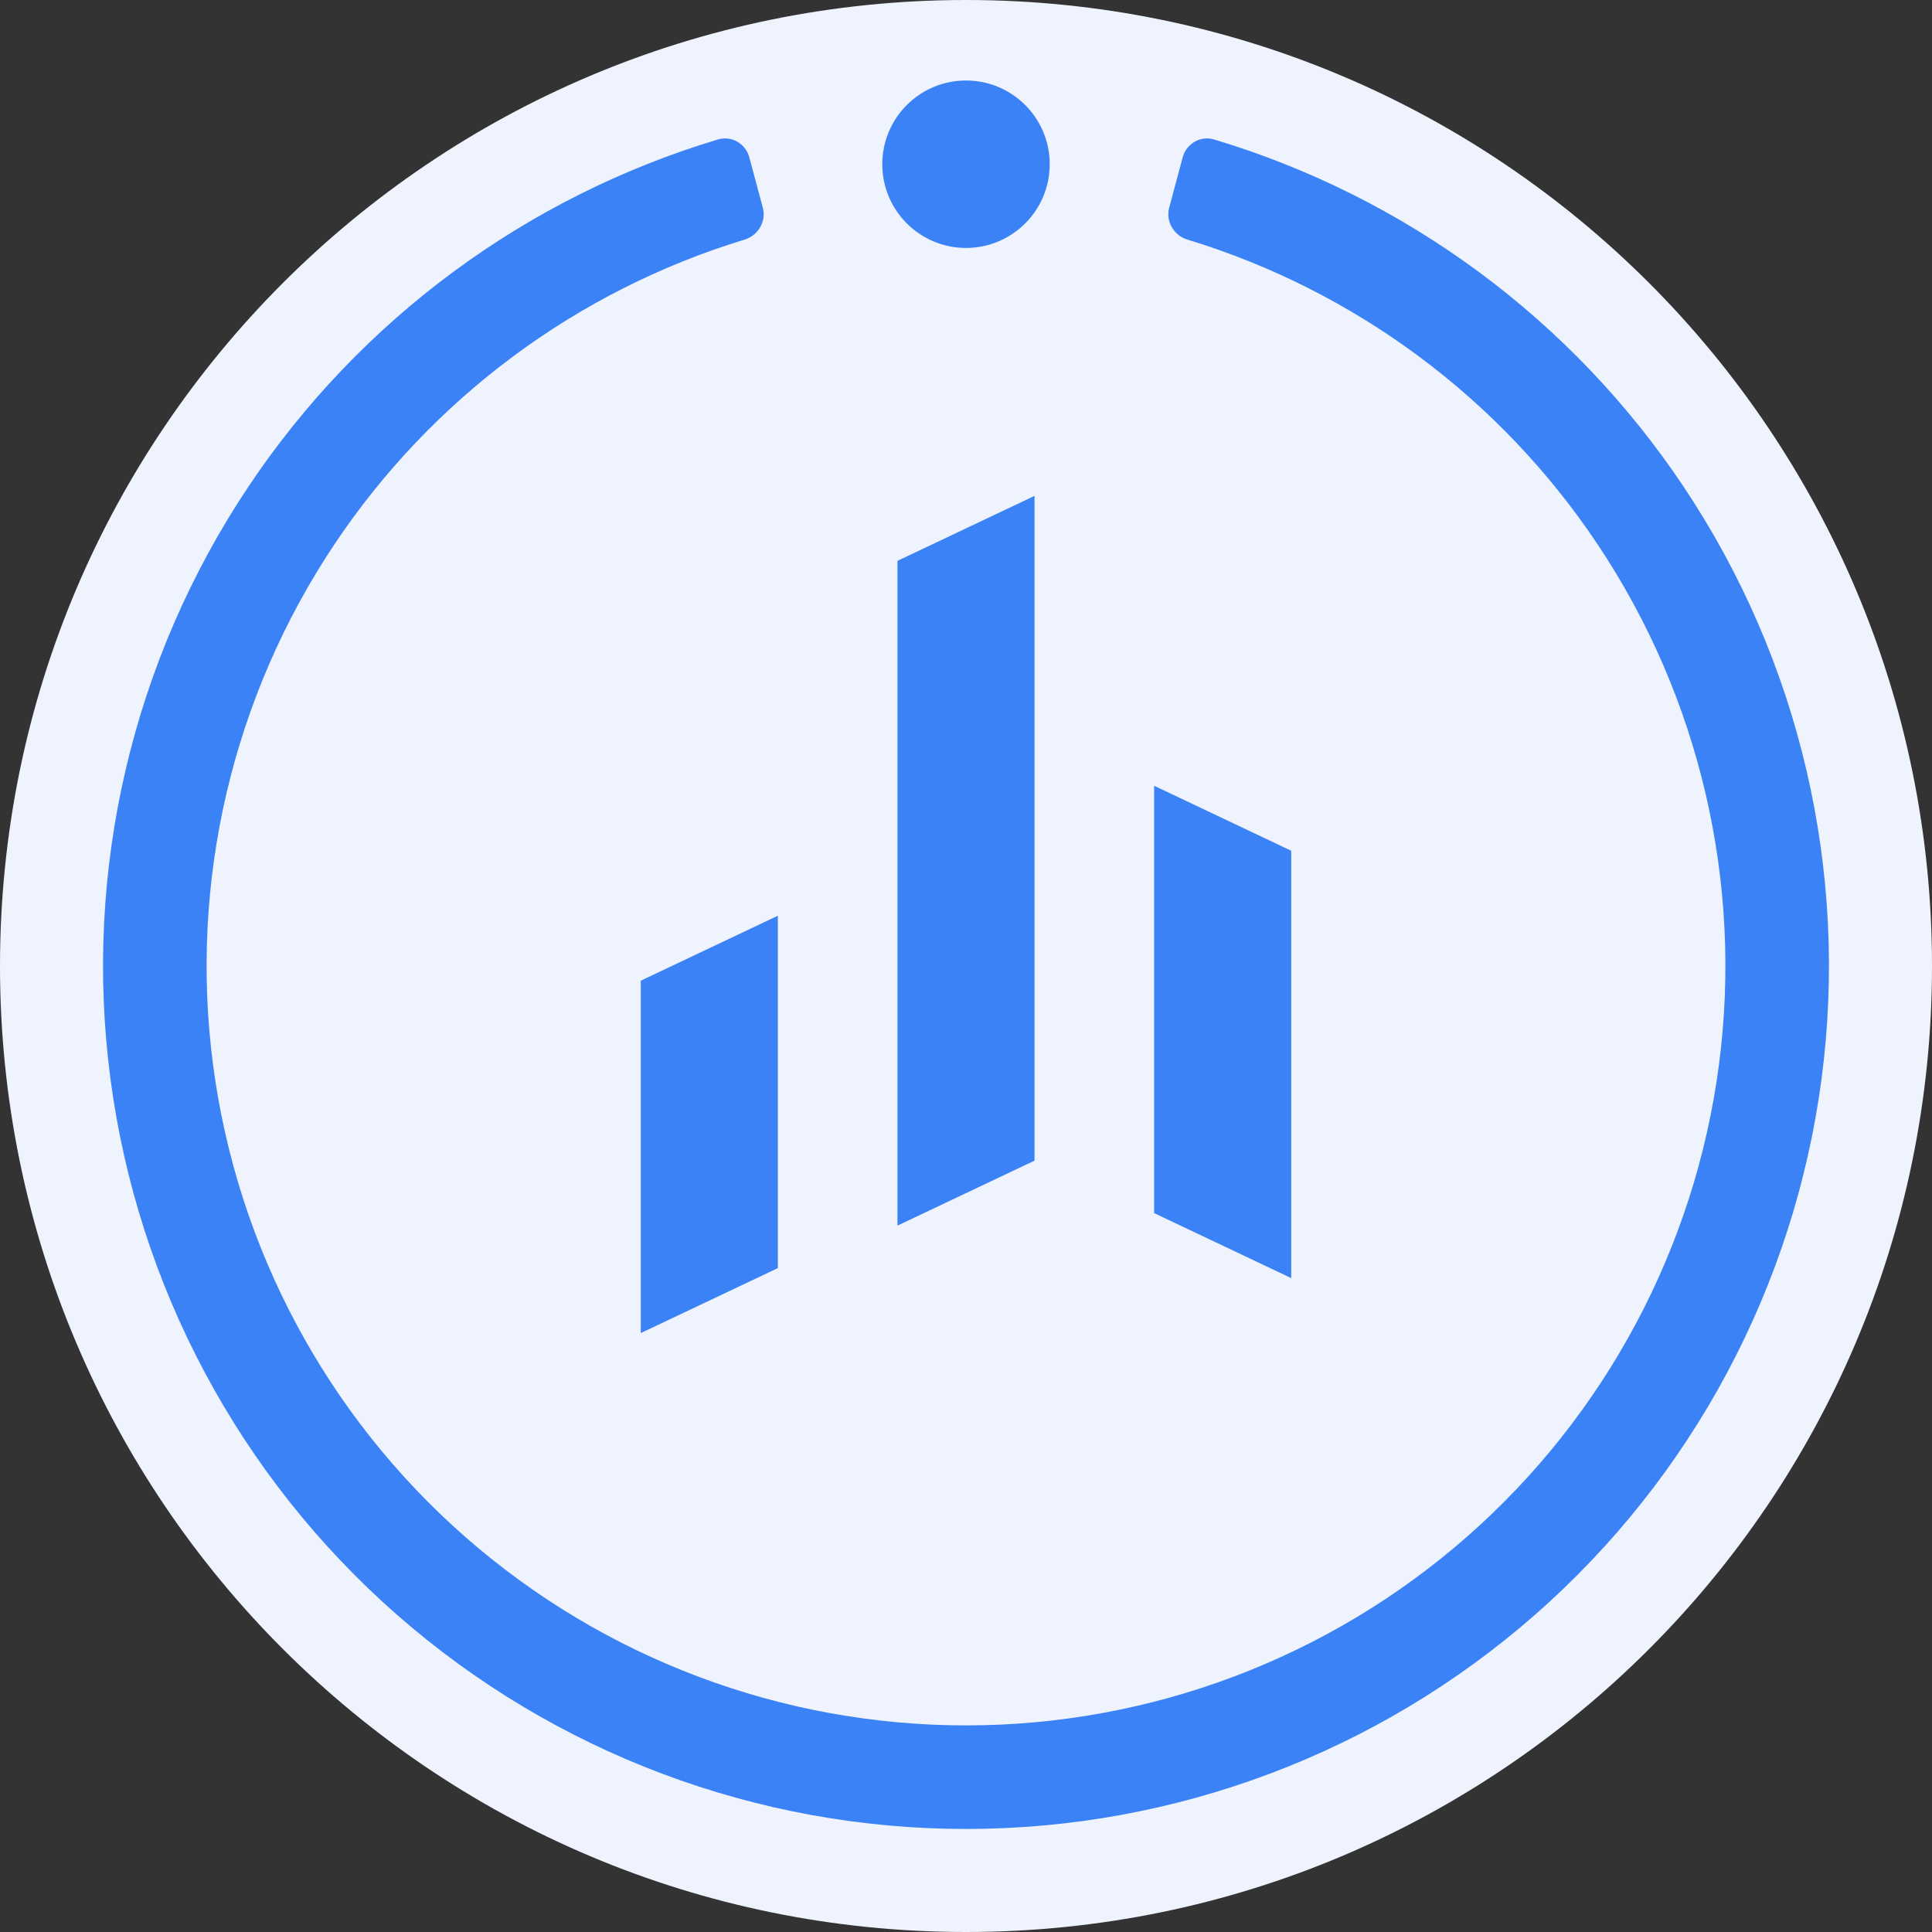 <svg width="600" height="600" viewBox="0 0 600 600" fill="none" xmlns="http://www.w3.org/2000/svg">
<rect x="0" y="0" width="600" height="600" fill="#333333" stroke="none"/>
<g clip-path="url(#clip0_6754_42588)">
<path d="M300 600C465.685 600 600 465.685 600 300C600 134.315 465.685 0 300 0C134.315 0 0 134.315 0 300C0 465.685 134.315 600 300 600Z" fill="#EEF3FE"/>
<path d="M199 304.567V414L241.567 393.821V284.388L199 304.567Z" fill="#3B82F6"/>
<path d="M401 264.209V396.925L358.433 376.746V244.03L401 264.209Z" fill="#3B82F6"/>
<path d="M278.716 174.179V380.627L321.284 360.448V154L278.716 174.179Z" fill="#3B82F6"/>
<path d="M300 77C314.36 77 326 65.359 326 51C326 36.641 314.36 25 300 25C285.641 25 274 36.641 274 51C274 65.359 285.641 77 300 77Z" fill="#3B82F6"/>
<path d="M222.94 43.318C227.172 42.047 231.564 44.592 232.707 48.859L236.89 64.469C238.033 68.736 235.495 73.11 231.268 74.398C179.247 90.245 134.21 123.621 103.906 168.974C72.118 216.548 58.709 274.056 66.178 330.783C73.646 387.51 101.482 439.588 144.5 477.314C187.518 515.039 242.783 535.84 300 535.84C357.217 535.84 412.482 515.04 455.5 477.314C498.518 439.588 526.354 387.511 533.823 330.783C541.291 274.056 527.882 216.548 496.094 168.974C465.79 123.621 420.754 90.245 368.732 74.398C364.506 73.11 361.967 68.736 363.111 64.469L367.293 48.859C368.437 44.592 372.829 42.047 377.06 43.318C436.617 61.196 488.195 99.266 522.834 151.107C558.957 205.169 574.194 270.518 565.707 334.981C557.221 399.444 525.589 458.623 476.705 501.493C427.821 544.363 365.019 568 300 568C234.981 568 172.179 544.363 123.295 501.493C74.412 458.623 42.78 399.444 34.293 334.981C25.806 270.518 41.044 205.168 77.166 151.107C111.805 99.266 163.383 61.196 222.94 43.318Z" fill="#3B82F6"/>
</g>
<defs>
<clipPath id="clip0_6754_42588">
<rect width="600" height="600" fill="white"/>
</clipPath>
</defs>
</svg>
